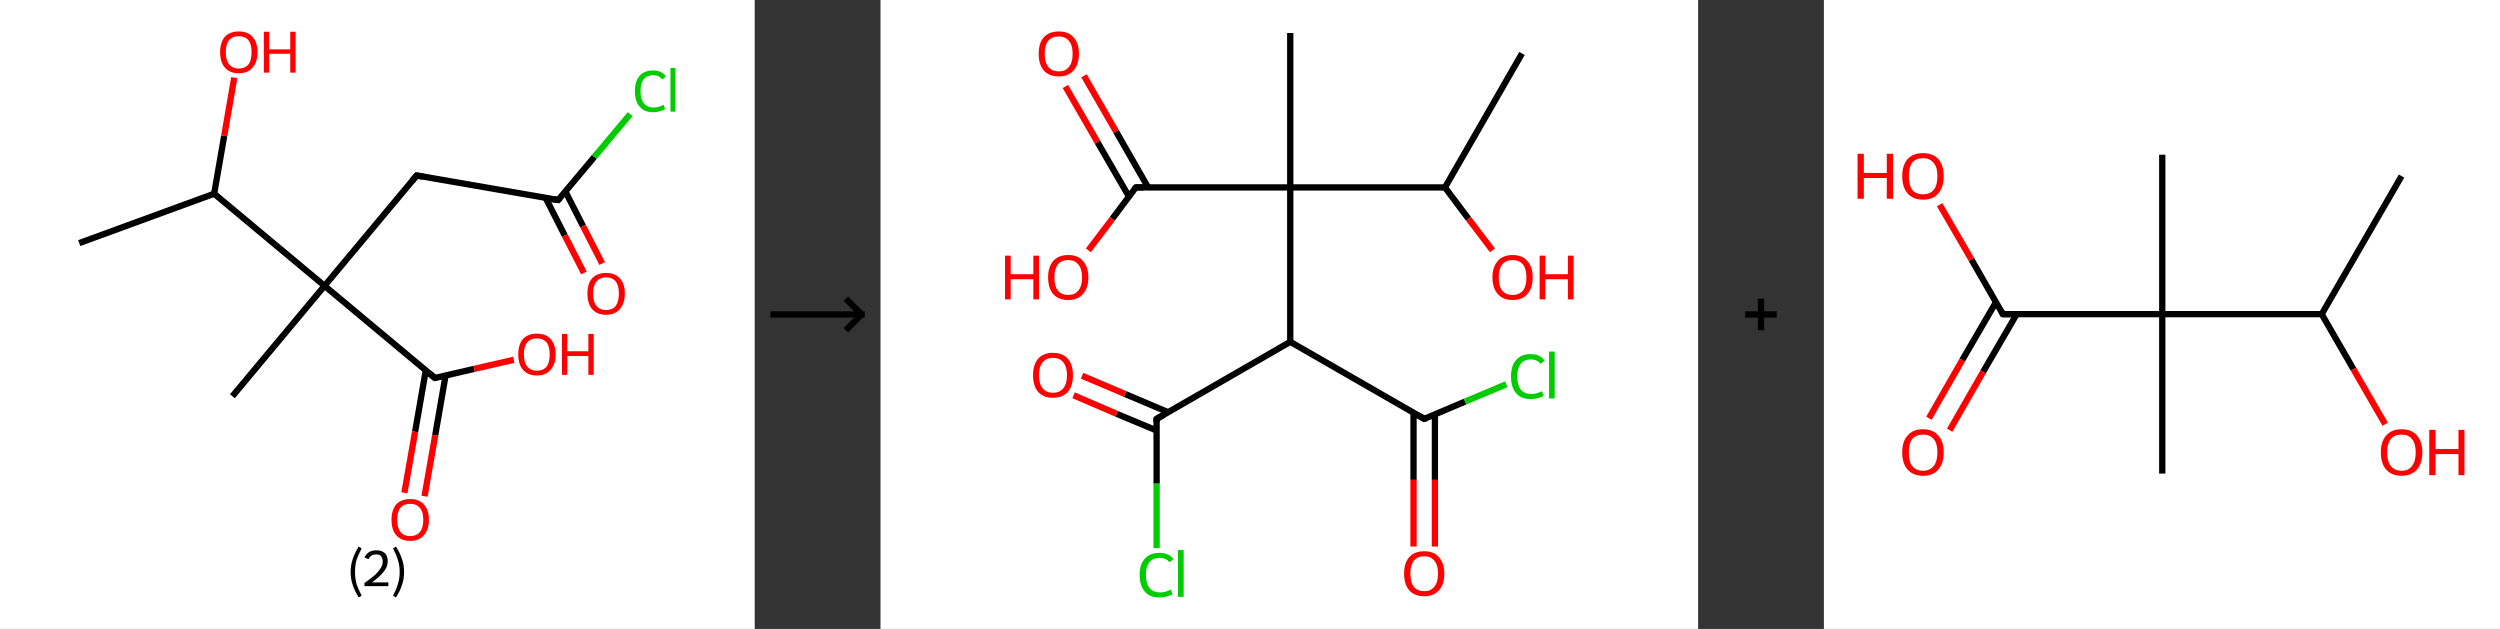 <?xml version='1.0' encoding='ASCII' standalone='yes'?>
<svg xmlns="http://www.w3.org/2000/svg" xmlns:xlink="http://www.w3.org/1999/xlink" version="1.1" width="795.0px" viewBox="0 0 795.0 200.0" height="200.0px">
  <rect x="0" y="0" width="795.0" height="200.0" fill="#333333" stroke="none"/>
  <g>
    <g transform="translate(0, 0) scale(1 1) "><!-- END OF HEADER -->
<rect style="opacity:1.0;fill:#FFFFFF;stroke:none" width="240.0" height="200.0" x="0.0" y="0.0"> </rect>
<path class="bond-0 atom-0 atom-1" d="M 25.2,77.3 L 68.1,61.6" style="fill:none;fill-rule:evenodd;stroke:#000000;stroke-width:2.0px;stroke-linecap:butt;stroke-linejoin:miter;stroke-opacity:1"/>
<path class="bond-1 atom-1 atom-2" d="M 68.1,61.6 L 71.3,43.2" style="fill:none;fill-rule:evenodd;stroke:#000000;stroke-width:2.0px;stroke-linecap:butt;stroke-linejoin:miter;stroke-opacity:1"/>
<path class="bond-1 atom-1 atom-2" d="M 71.3,43.2 L 74.5,24.7" style="fill:none;fill-rule:evenodd;stroke:#FF0000;stroke-width:2.0px;stroke-linecap:butt;stroke-linejoin:miter;stroke-opacity:1"/>
<path class="bond-2 atom-1 atom-3" d="M 68.1,61.6 L 103.2,90.9" style="fill:none;fill-rule:evenodd;stroke:#000000;stroke-width:2.0px;stroke-linecap:butt;stroke-linejoin:miter;stroke-opacity:1"/>
<path class="bond-3 atom-3 atom-4" d="M 103.2,90.9 L 73.9,126.0" style="fill:none;fill-rule:evenodd;stroke:#000000;stroke-width:2.0px;stroke-linecap:butt;stroke-linejoin:miter;stroke-opacity:1"/>
<path class="bond-4 atom-3 atom-5" d="M 103.2,90.9 L 132.5,55.8" style="fill:none;fill-rule:evenodd;stroke:#000000;stroke-width:2.0px;stroke-linecap:butt;stroke-linejoin:miter;stroke-opacity:1"/>
<path class="bond-5 atom-5 atom-6" d="M 132.5,55.8 L 177.5,63.6" style="fill:none;fill-rule:evenodd;stroke:#000000;stroke-width:2.0px;stroke-linecap:butt;stroke-linejoin:miter;stroke-opacity:1"/>
<path class="bond-6 atom-6 atom-7" d="M 173.5,62.9 L 179.6,74.9" style="fill:none;fill-rule:evenodd;stroke:#000000;stroke-width:2.0px;stroke-linecap:butt;stroke-linejoin:miter;stroke-opacity:1"/>
<path class="bond-6 atom-6 atom-7" d="M 179.6,74.9 L 185.7,86.8" style="fill:none;fill-rule:evenodd;stroke:#FF0000;stroke-width:2.0px;stroke-linecap:butt;stroke-linejoin:miter;stroke-opacity:1"/>
<path class="bond-6 atom-6 atom-7" d="M 179.8,60.9 L 185.4,71.9" style="fill:none;fill-rule:evenodd;stroke:#000000;stroke-width:2.0px;stroke-linecap:butt;stroke-linejoin:miter;stroke-opacity:1"/>
<path class="bond-6 atom-6 atom-7" d="M 185.4,71.9 L 191.5,83.8" style="fill:none;fill-rule:evenodd;stroke:#FF0000;stroke-width:2.0px;stroke-linecap:butt;stroke-linejoin:miter;stroke-opacity:1"/>
<path class="bond-7 atom-6 atom-8" d="M 177.5,63.6 L 189.0,49.9" style="fill:none;fill-rule:evenodd;stroke:#000000;stroke-width:2.0px;stroke-linecap:butt;stroke-linejoin:miter;stroke-opacity:1"/>
<path class="bond-7 atom-6 atom-8" d="M 189.0,49.9 L 200.4,36.3" style="fill:none;fill-rule:evenodd;stroke:#00CC00;stroke-width:2.0px;stroke-linecap:butt;stroke-linejoin:miter;stroke-opacity:1"/>
<path class="bond-8 atom-3 atom-9" d="M 103.2,90.9 L 138.3,120.2" style="fill:none;fill-rule:evenodd;stroke:#000000;stroke-width:2.0px;stroke-linecap:butt;stroke-linejoin:miter;stroke-opacity:1"/>
<path class="bond-9 atom-9 atom-10" d="M 135.4,117.8 L 132.0,137.3" style="fill:none;fill-rule:evenodd;stroke:#000000;stroke-width:2.0px;stroke-linecap:butt;stroke-linejoin:miter;stroke-opacity:1"/>
<path class="bond-9 atom-9 atom-10" d="M 132.0,137.3 L 128.6,156.7" style="fill:none;fill-rule:evenodd;stroke:#FF0000;stroke-width:2.0px;stroke-linecap:butt;stroke-linejoin:miter;stroke-opacity:1"/>
<path class="bond-9 atom-9 atom-10" d="M 141.7,119.4 L 138.4,138.4" style="fill:none;fill-rule:evenodd;stroke:#000000;stroke-width:2.0px;stroke-linecap:butt;stroke-linejoin:miter;stroke-opacity:1"/>
<path class="bond-9 atom-9 atom-10" d="M 138.4,138.4 L 135.0,157.8" style="fill:none;fill-rule:evenodd;stroke:#FF0000;stroke-width:2.0px;stroke-linecap:butt;stroke-linejoin:miter;stroke-opacity:1"/>
<path class="bond-10 atom-9 atom-11" d="M 138.3,120.2 L 150.8,117.3" style="fill:none;fill-rule:evenodd;stroke:#000000;stroke-width:2.0px;stroke-linecap:butt;stroke-linejoin:miter;stroke-opacity:1"/>
<path class="bond-10 atom-9 atom-11" d="M 150.8,117.3 L 163.4,114.4" style="fill:none;fill-rule:evenodd;stroke:#FF0000;stroke-width:2.0px;stroke-linecap:butt;stroke-linejoin:miter;stroke-opacity:1"/>
<path d="M 131.0,57.6 L 132.5,55.8 L 134.7,56.2" style="fill:none;stroke:#000000;stroke-width:2.0px;stroke-linecap:butt;stroke-linejoin:miter;stroke-opacity:1;"/>
<path d="M 175.3,63.3 L 177.5,63.6 L 178.1,63.0" style="fill:none;stroke:#000000;stroke-width:2.0px;stroke-linecap:butt;stroke-linejoin:miter;stroke-opacity:1;"/>
<path d="M 136.5,118.7 L 138.3,120.2 L 138.9,120.1" style="fill:none;stroke:#000000;stroke-width:2.0px;stroke-linecap:butt;stroke-linejoin:miter;stroke-opacity:1;"/>
<path class="atom-2" d="M 70.0 16.6 Q 70.0 13.5, 71.5 11.7 Q 73.1 10.0, 75.9 10.0 Q 78.8 10.0, 80.3 11.7 Q 81.9 13.5, 81.9 16.6 Q 81.9 19.7, 80.3 21.5 Q 78.8 23.3, 75.9 23.3 Q 73.1 23.3, 71.5 21.5 Q 70.0 19.7, 70.0 16.6 M 75.9 21.8 Q 77.9 21.8, 79.0 20.5 Q 80.0 19.2, 80.0 16.6 Q 80.0 14.0, 79.0 12.8 Q 77.9 11.5, 75.9 11.5 Q 74.0 11.5, 72.9 12.7 Q 71.8 14.0, 71.8 16.6 Q 71.8 19.2, 72.9 20.5 Q 74.0 21.8, 75.9 21.8 " fill="#FF0000"/>
<path class="atom-2" d="M 83.9 10.1 L 85.6 10.1 L 85.6 15.7 L 92.3 15.7 L 92.3 10.1 L 94.0 10.1 L 94.0 23.1 L 92.3 23.1 L 92.3 17.1 L 85.6 17.1 L 85.6 23.1 L 83.9 23.1 L 83.9 10.1 " fill="#FF0000"/>
<path class="atom-7" d="M 186.8 93.3 Q 186.8 90.2, 188.3 88.5 Q 189.9 86.8, 192.7 86.8 Q 195.6 86.8, 197.1 88.5 Q 198.7 90.2, 198.7 93.3 Q 198.7 96.5, 197.1 98.3 Q 195.6 100.1, 192.7 100.1 Q 189.9 100.1, 188.3 98.3 Q 186.8 96.5, 186.8 93.3 M 192.7 98.6 Q 194.7 98.6, 195.8 97.3 Q 196.8 95.9, 196.8 93.3 Q 196.8 90.8, 195.8 89.5 Q 194.7 88.2, 192.7 88.2 Q 190.8 88.2, 189.7 89.5 Q 188.6 90.8, 188.6 93.3 Q 188.6 96.0, 189.7 97.3 Q 190.8 98.6, 192.7 98.6 " fill="#FF0000"/>
<path class="atom-8" d="M 201.9 29.0 Q 201.9 25.8, 203.4 24.1 Q 204.9 22.4, 207.7 22.4 Q 210.4 22.4, 211.8 24.3 L 210.6 25.3 Q 209.6 23.9, 207.7 23.9 Q 205.8 23.9, 204.7 25.2 Q 203.7 26.5, 203.7 29.0 Q 203.7 31.6, 204.8 32.9 Q 205.9 34.2, 207.9 34.2 Q 209.4 34.2, 211.0 33.3 L 211.5 34.7 Q 210.9 35.1, 209.8 35.4 Q 208.8 35.7, 207.7 35.7 Q 204.9 35.7, 203.4 33.9 Q 201.9 32.2, 201.9 29.0 " fill="#00CC00"/>
<path class="atom-8" d="M 213.2 21.6 L 214.8 21.6 L 214.8 35.5 L 213.2 35.5 L 213.2 21.6 " fill="#00CC00"/>
<path class="atom-10" d="M 124.5 165.3 Q 124.5 162.2, 126.0 160.4 Q 127.6 158.7, 130.4 158.7 Q 133.3 158.7, 134.8 160.4 Q 136.4 162.2, 136.4 165.3 Q 136.4 168.4, 134.8 170.2 Q 133.3 172.0, 130.4 172.0 Q 127.6 172.0, 126.0 170.2 Q 124.5 168.5, 124.5 165.3 M 130.4 170.5 Q 132.4 170.5, 133.5 169.2 Q 134.6 167.9, 134.6 165.3 Q 134.6 162.7, 133.5 161.5 Q 132.4 160.2, 130.4 160.2 Q 128.5 160.2, 127.4 161.4 Q 126.3 162.7, 126.3 165.3 Q 126.3 167.9, 127.4 169.2 Q 128.5 170.5, 130.4 170.5 " fill="#FF0000"/>
<path class="atom-11" d="M 164.8 112.7 Q 164.8 109.6, 166.3 107.8 Q 167.9 106.1, 170.7 106.1 Q 173.6 106.1, 175.1 107.8 Q 176.7 109.6, 176.7 112.7 Q 176.7 115.8, 175.1 117.6 Q 173.6 119.4, 170.7 119.4 Q 167.9 119.4, 166.3 117.6 Q 164.8 115.8, 164.8 112.7 M 170.7 117.9 Q 172.7 117.9, 173.8 116.6 Q 174.8 115.3, 174.8 112.7 Q 174.8 110.1, 173.8 108.9 Q 172.7 107.6, 170.7 107.6 Q 168.8 107.6, 167.7 108.8 Q 166.6 110.1, 166.6 112.7 Q 166.6 115.3, 167.7 116.6 Q 168.8 117.9, 170.7 117.9 " fill="#FF0000"/>
<path class="atom-11" d="M 178.7 106.2 L 180.4 106.2 L 180.4 111.7 L 187.1 111.7 L 187.1 106.2 L 188.8 106.2 L 188.8 119.2 L 187.1 119.2 L 187.1 113.2 L 180.4 113.2 L 180.4 119.2 L 178.7 119.2 L 178.7 106.2 " fill="#FF0000"/>
<path class="legend" d="M 111.5 181.9 Q 111.5 179.6, 112.2 177.7 Q 112.8 175.8, 114.1 173.8 L 115.0 174.4 Q 114.0 176.3, 113.4 178.0 Q 112.9 179.7, 112.9 181.9 Q 112.9 184.0, 113.4 185.8 Q 114.0 187.5, 115.0 189.4 L 114.1 190.0 Q 112.8 188.0, 112.2 186.1 Q 111.5 184.2, 111.5 181.9 " fill="#000000"/>
<path class="legend" d="M 115.9 177.3 Q 116.4 176.2, 117.3 175.6 Q 118.3 175.0, 119.7 175.0 Q 121.4 175.0, 122.4 175.9 Q 123.3 176.8, 123.3 178.5 Q 123.3 180.2, 122.1 181.7 Q 120.9 183.3, 118.3 185.2 L 123.5 185.2 L 123.5 186.4 L 115.9 186.4 L 115.9 185.4 Q 118.0 183.9, 119.3 182.8 Q 120.5 181.6, 121.1 180.6 Q 121.7 179.6, 121.7 178.6 Q 121.7 177.5, 121.2 176.9 Q 120.7 176.3, 119.7 176.3 Q 118.8 176.3, 118.2 176.6 Q 117.6 177.0, 117.2 177.8 L 115.9 177.3 " fill="#000000"/>
<path class="legend" d="M 128.5 181.9 Q 128.5 184.2, 127.8 186.1 Q 127.2 188.0, 125.9 190.0 L 125.0 189.4 Q 126.0 187.5, 126.5 185.8 Q 127.1 184.0, 127.1 181.9 Q 127.1 179.7, 126.5 178.0 Q 126.0 176.3, 125.0 174.4 L 125.9 173.8 Q 127.2 175.8, 127.8 177.7 Q 128.5 179.6, 128.5 181.9 " fill="#000000"/>
</g>
    <g transform="translate(240.0, 0) scale(1 1) "><line x1="5" y1="100" x2="35" y2="100" style="stroke:rgb(0,0,0);stroke-width:2"/>
  <line x1="34" y1="100" x2="29" y2="95" style="stroke:rgb(0,0,0);stroke-width:2"/>
  <line x1="34" y1="100" x2="29" y2="105" style="stroke:rgb(0,0,0);stroke-width:2"/>
</g>
    <g transform="translate(280.0, 0) scale(1 1) "><!-- END OF HEADER -->
<rect style="opacity:1.0;fill:#FFFFFF;stroke:none" width="260.0" height="200.0" x="0.0" y="0.0"> </rect>
<path class="bond-0 atom-0 atom-1" d="M 204.0,17.0 L 179.5,59.6" style="fill:none;fill-rule:evenodd;stroke:#000000;stroke-width:2.0px;stroke-linecap:butt;stroke-linejoin:miter;stroke-opacity:1"/>
<path class="bond-1 atom-1 atom-2" d="M 179.5,59.6 L 187.0,69.6" style="fill:none;fill-rule:evenodd;stroke:#000000;stroke-width:2.0px;stroke-linecap:butt;stroke-linejoin:miter;stroke-opacity:1"/>
<path class="bond-1 atom-1 atom-2" d="M 187.0,69.6 L 194.6,79.6" style="fill:none;fill-rule:evenodd;stroke:#FF0000;stroke-width:2.0px;stroke-linecap:butt;stroke-linejoin:miter;stroke-opacity:1"/>
<path class="bond-2 atom-1 atom-3" d="M 179.5,59.6 L 130.3,59.6" style="fill:none;fill-rule:evenodd;stroke:#000000;stroke-width:2.0px;stroke-linecap:butt;stroke-linejoin:miter;stroke-opacity:1"/>
<path class="bond-3 atom-3 atom-4" d="M 130.3,59.6 L 130.3,10.5" style="fill:none;fill-rule:evenodd;stroke:#000000;stroke-width:2.0px;stroke-linecap:butt;stroke-linejoin:miter;stroke-opacity:1"/>
<path class="bond-4 atom-3 atom-5" d="M 130.3,59.6 L 81.2,59.6" style="fill:none;fill-rule:evenodd;stroke:#000000;stroke-width:2.0px;stroke-linecap:butt;stroke-linejoin:miter;stroke-opacity:1"/>
<path class="bond-5 atom-5 atom-6" d="M 85.1,59.6 L 74.9,41.8" style="fill:none;fill-rule:evenodd;stroke:#000000;stroke-width:2.0px;stroke-linecap:butt;stroke-linejoin:miter;stroke-opacity:1"/>
<path class="bond-5 atom-5 atom-6" d="M 74.9,41.8 L 64.7,24.1" style="fill:none;fill-rule:evenodd;stroke:#FF0000;stroke-width:2.0px;stroke-linecap:butt;stroke-linejoin:miter;stroke-opacity:1"/>
<path class="bond-5 atom-5 atom-6" d="M 79.0,62.5 L 69.0,45.2" style="fill:none;fill-rule:evenodd;stroke:#000000;stroke-width:2.0px;stroke-linecap:butt;stroke-linejoin:miter;stroke-opacity:1"/>
<path class="bond-5 atom-5 atom-6" d="M 69.0,45.2 L 58.8,27.5" style="fill:none;fill-rule:evenodd;stroke:#FF0000;stroke-width:2.0px;stroke-linecap:butt;stroke-linejoin:miter;stroke-opacity:1"/>
<path class="bond-6 atom-5 atom-7" d="M 81.2,59.6 L 73.7,69.6" style="fill:none;fill-rule:evenodd;stroke:#000000;stroke-width:2.0px;stroke-linecap:butt;stroke-linejoin:miter;stroke-opacity:1"/>
<path class="bond-6 atom-5 atom-7" d="M 73.7,69.6 L 66.1,79.6" style="fill:none;fill-rule:evenodd;stroke:#FF0000;stroke-width:2.0px;stroke-linecap:butt;stroke-linejoin:miter;stroke-opacity:1"/>
<path class="bond-7 atom-3 atom-8" d="M 130.3,59.6 L 130.3,108.7" style="fill:none;fill-rule:evenodd;stroke:#000000;stroke-width:2.0px;stroke-linecap:butt;stroke-linejoin:miter;stroke-opacity:1"/>
<path class="bond-8 atom-8 atom-9" d="M 130.3,108.7 L 87.8,133.2" style="fill:none;fill-rule:evenodd;stroke:#000000;stroke-width:2.0px;stroke-linecap:butt;stroke-linejoin:miter;stroke-opacity:1"/>
<path class="bond-9 atom-9 atom-10" d="M 91.5,131.1 L 77.8,125.3" style="fill:none;fill-rule:evenodd;stroke:#000000;stroke-width:2.0px;stroke-linecap:butt;stroke-linejoin:miter;stroke-opacity:1"/>
<path class="bond-9 atom-9 atom-10" d="M 77.8,125.3 L 64.1,119.5" style="fill:none;fill-rule:evenodd;stroke:#FF0000;stroke-width:2.0px;stroke-linecap:butt;stroke-linejoin:miter;stroke-opacity:1"/>
<path class="bond-9 atom-9 atom-10" d="M 87.8,136.9 L 75.1,131.6" style="fill:none;fill-rule:evenodd;stroke:#000000;stroke-width:2.0px;stroke-linecap:butt;stroke-linejoin:miter;stroke-opacity:1"/>
<path class="bond-9 atom-9 atom-10" d="M 75.1,131.6 L 61.4,125.7" style="fill:none;fill-rule:evenodd;stroke:#FF0000;stroke-width:2.0px;stroke-linecap:butt;stroke-linejoin:miter;stroke-opacity:1"/>
<path class="bond-10 atom-9 atom-11" d="M 87.8,133.2 L 87.8,153.8" style="fill:none;fill-rule:evenodd;stroke:#000000;stroke-width:2.0px;stroke-linecap:butt;stroke-linejoin:miter;stroke-opacity:1"/>
<path class="bond-10 atom-9 atom-11" d="M 87.8,153.8 L 87.8,174.3" style="fill:none;fill-rule:evenodd;stroke:#00CC00;stroke-width:2.0px;stroke-linecap:butt;stroke-linejoin:miter;stroke-opacity:1"/>
<path class="bond-11 atom-8 atom-12" d="M 130.3,108.7 L 172.9,133.2" style="fill:none;fill-rule:evenodd;stroke:#000000;stroke-width:2.0px;stroke-linecap:butt;stroke-linejoin:miter;stroke-opacity:1"/>
<path class="bond-12 atom-12 atom-13" d="M 169.5,131.3 L 169.5,152.6" style="fill:none;fill-rule:evenodd;stroke:#000000;stroke-width:2.0px;stroke-linecap:butt;stroke-linejoin:miter;stroke-opacity:1"/>
<path class="bond-12 atom-12 atom-13" d="M 169.5,152.6 L 169.5,173.8" style="fill:none;fill-rule:evenodd;stroke:#FF0000;stroke-width:2.0px;stroke-linecap:butt;stroke-linejoin:miter;stroke-opacity:1"/>
<path class="bond-12 atom-12 atom-13" d="M 176.3,131.8 L 176.3,152.6" style="fill:none;fill-rule:evenodd;stroke:#000000;stroke-width:2.0px;stroke-linecap:butt;stroke-linejoin:miter;stroke-opacity:1"/>
<path class="bond-12 atom-12 atom-13" d="M 176.3,152.6 L 176.3,173.8" style="fill:none;fill-rule:evenodd;stroke:#FF0000;stroke-width:2.0px;stroke-linecap:butt;stroke-linejoin:miter;stroke-opacity:1"/>
<path class="bond-13 atom-12 atom-14" d="M 172.9,133.2 L 185.9,127.7" style="fill:none;fill-rule:evenodd;stroke:#000000;stroke-width:2.0px;stroke-linecap:butt;stroke-linejoin:miter;stroke-opacity:1"/>
<path class="bond-13 atom-12 atom-14" d="M 185.9,127.7 L 199.0,122.2" style="fill:none;fill-rule:evenodd;stroke:#00CC00;stroke-width:2.0px;stroke-linecap:butt;stroke-linejoin:miter;stroke-opacity:1"/>
<path d="M 83.7,59.6 L 81.2,59.6 L 80.8,60.1" style="fill:none;stroke:#000000;stroke-width:2.0px;stroke-linecap:butt;stroke-linejoin:miter;stroke-opacity:1;"/>
<path d="M 89.9,132.0 L 87.8,133.2 L 87.8,134.3" style="fill:none;stroke:#000000;stroke-width:2.0px;stroke-linecap:butt;stroke-linejoin:miter;stroke-opacity:1;"/>
<path d="M 170.8,132.0 L 172.9,133.2 L 173.5,133.0" style="fill:none;stroke:#000000;stroke-width:2.0px;stroke-linecap:butt;stroke-linejoin:miter;stroke-opacity:1;"/>
<path class="atom-2" d="M 194.6 88.2 Q 194.6 84.9, 196.3 83.0 Q 197.9 81.1, 201.0 81.1 Q 204.1 81.1, 205.7 83.0 Q 207.4 84.9, 207.4 88.2 Q 207.4 91.6, 205.7 93.5 Q 204.1 95.4, 201.0 95.4 Q 197.9 95.4, 196.3 93.5 Q 194.6 91.6, 194.6 88.2 M 201.0 93.8 Q 203.1 93.8, 204.3 92.4 Q 205.4 91.0, 205.4 88.2 Q 205.4 85.5, 204.3 84.1 Q 203.1 82.7, 201.0 82.7 Q 198.9 82.7, 197.7 84.1 Q 196.6 85.5, 196.6 88.2 Q 196.6 91.0, 197.7 92.4 Q 198.9 93.8, 201.0 93.8 " fill="#FF0000"/>
<path class="atom-2" d="M 209.6 81.3 L 211.4 81.3 L 211.4 87.2 L 218.6 87.2 L 218.6 81.3 L 220.4 81.3 L 220.4 95.2 L 218.6 95.2 L 218.6 88.8 L 211.4 88.8 L 211.4 95.2 L 209.6 95.2 L 209.6 81.3 " fill="#FF0000"/>
<path class="atom-6" d="M 50.3 17.1 Q 50.3 13.7, 51.9 11.9 Q 53.6 10.0, 56.7 10.0 Q 59.8 10.0, 61.4 11.9 Q 63.1 13.7, 63.1 17.1 Q 63.1 20.5, 61.4 22.4 Q 59.7 24.3, 56.7 24.3 Q 53.6 24.3, 51.9 22.4 Q 50.3 20.5, 50.3 17.1 M 56.7 22.7 Q 58.8 22.7, 59.9 21.3 Q 61.1 19.9, 61.1 17.1 Q 61.1 14.3, 59.9 13.0 Q 58.8 11.6, 56.7 11.6 Q 54.5 11.6, 53.4 12.9 Q 52.2 14.3, 52.2 17.1 Q 52.2 19.9, 53.4 21.3 Q 54.5 22.7, 56.7 22.7 " fill="#FF0000"/>
<path class="atom-7" d="M 39.6 81.3 L 41.4 81.3 L 41.4 87.2 L 48.6 87.2 L 48.6 81.3 L 50.4 81.3 L 50.4 95.2 L 48.6 95.2 L 48.6 88.8 L 41.4 88.8 L 41.4 95.2 L 39.6 95.2 L 39.6 81.3 " fill="#FF0000"/>
<path class="atom-7" d="M 53.3 88.2 Q 53.3 84.9, 54.9 83.0 Q 56.6 81.1, 59.7 81.1 Q 62.8 81.1, 64.4 83.0 Q 66.1 84.9, 66.1 88.2 Q 66.1 91.6, 64.4 93.5 Q 62.7 95.4, 59.7 95.4 Q 56.6 95.4, 54.9 93.5 Q 53.3 91.6, 53.3 88.2 M 59.7 93.8 Q 61.8 93.8, 62.9 92.4 Q 64.1 91.0, 64.1 88.2 Q 64.1 85.5, 62.9 84.1 Q 61.8 82.7, 59.7 82.7 Q 57.6 82.7, 56.4 84.1 Q 55.3 85.5, 55.3 88.2 Q 55.3 91.0, 56.4 92.4 Q 57.6 93.8, 59.7 93.8 " fill="#FF0000"/>
<path class="atom-10" d="M 48.5 119.3 Q 48.5 116.0, 50.1 114.1 Q 51.8 112.2, 54.8 112.2 Q 57.9 112.2, 59.6 114.1 Q 61.2 116.0, 61.2 119.3 Q 61.2 122.7, 59.6 124.6 Q 57.9 126.5, 54.8 126.5 Q 51.8 126.5, 50.1 124.6 Q 48.5 122.7, 48.5 119.3 M 54.8 124.9 Q 57.0 124.9, 58.1 123.5 Q 59.3 122.1, 59.3 119.3 Q 59.3 116.6, 58.1 115.2 Q 57.0 113.8, 54.8 113.8 Q 52.7 113.8, 51.6 115.2 Q 50.4 116.5, 50.4 119.3 Q 50.4 122.1, 51.6 123.5 Q 52.7 124.9, 54.8 124.9 " fill="#FF0000"/>
<path class="atom-11" d="M 82.4 182.8 Q 82.4 179.4, 84.1 177.6 Q 85.7 175.8, 88.8 175.8 Q 91.6 175.8, 93.2 177.8 L 91.9 178.8 Q 90.8 177.4, 88.8 177.4 Q 86.7 177.4, 85.5 178.8 Q 84.4 180.2, 84.4 182.8 Q 84.4 185.6, 85.6 187.0 Q 86.7 188.4, 89.0 188.4 Q 90.5 188.4, 92.3 187.5 L 92.9 189.0 Q 92.1 189.4, 91.0 189.7 Q 89.9 190.0, 88.7 190.0 Q 85.7 190.0, 84.1 188.2 Q 82.4 186.3, 82.4 182.8 " fill="#00CC00"/>
<path class="atom-11" d="M 94.6 174.9 L 96.4 174.9 L 96.4 189.8 L 94.6 189.8 L 94.6 174.9 " fill="#00CC00"/>
<path class="atom-13" d="M 166.5 182.4 Q 166.5 179.1, 168.1 177.2 Q 169.8 175.3, 172.9 175.3 Q 176.0 175.3, 177.6 177.2 Q 179.3 179.1, 179.3 182.4 Q 179.3 185.8, 177.6 187.7 Q 175.9 189.6, 172.9 189.6 Q 169.8 189.6, 168.1 187.7 Q 166.5 185.8, 166.5 182.4 M 172.9 188.0 Q 175.0 188.0, 176.1 186.6 Q 177.3 185.2, 177.3 182.4 Q 177.3 179.7, 176.1 178.3 Q 175.0 176.9, 172.9 176.9 Q 170.8 176.9, 169.6 178.3 Q 168.5 179.7, 168.5 182.4 Q 168.5 185.2, 169.6 186.6 Q 170.8 188.0, 172.9 188.0 " fill="#FF0000"/>
<path class="atom-14" d="M 200.5 119.7 Q 200.5 116.3, 202.1 114.5 Q 203.7 112.6, 206.8 112.6 Q 209.7 112.6, 211.2 114.7 L 209.9 115.7 Q 208.8 114.3, 206.8 114.3 Q 204.7 114.3, 203.6 115.7 Q 202.5 117.1, 202.5 119.7 Q 202.5 122.5, 203.6 123.9 Q 204.8 125.3, 207.0 125.3 Q 208.6 125.3, 210.3 124.4 L 210.9 125.9 Q 210.2 126.3, 209.1 126.6 Q 208.0 126.9, 206.7 126.9 Q 203.7 126.9, 202.1 125.0 Q 200.5 123.2, 200.5 119.7 " fill="#00CC00"/>
<path class="atom-14" d="M 212.6 111.8 L 214.4 111.8 L 214.4 126.7 L 212.6 126.7 L 212.6 111.8 " fill="#00CC00"/>
</g>
    <g transform="translate(540.0, 0) scale(1 1) "><line x1="15" y1="100" x2="25" y2="100" style="stroke:rgb(0,0,0);stroke-width:2"/>
  <line x1="20" y1="95" x2="20" y2="105" style="stroke:rgb(0,0,0);stroke-width:2"/>
</g>
    <g transform="translate(580.0, 0) scale(1 1) "><!-- END OF HEADER -->
<rect style="opacity:1.0;fill:#FFFFFF;stroke:none" width="215.0" height="200.0" x="0.0" y="0.0"> </rect>
<path class="bond-0 atom-0 atom-1" d="M 183.7,56.0 L 158.3,99.9" style="fill:none;fill-rule:evenodd;stroke:#000000;stroke-width:2.0px;stroke-linecap:butt;stroke-linejoin:miter;stroke-opacity:1"/>
<path class="bond-1 atom-1 atom-2" d="M 158.3,99.9 L 168.4,117.4" style="fill:none;fill-rule:evenodd;stroke:#000000;stroke-width:2.0px;stroke-linecap:butt;stroke-linejoin:miter;stroke-opacity:1"/>
<path class="bond-1 atom-1 atom-2" d="M 168.4,117.4 L 178.5,134.9" style="fill:none;fill-rule:evenodd;stroke:#FF0000;stroke-width:2.0px;stroke-linecap:butt;stroke-linejoin:miter;stroke-opacity:1"/>
<path class="bond-2 atom-1 atom-3" d="M 158.3,99.9 L 107.6,99.9" style="fill:none;fill-rule:evenodd;stroke:#000000;stroke-width:2.0px;stroke-linecap:butt;stroke-linejoin:miter;stroke-opacity:1"/>
<path class="bond-3 atom-3 atom-4" d="M 107.6,99.9 L 107.6,49.2" style="fill:none;fill-rule:evenodd;stroke:#000000;stroke-width:2.0px;stroke-linecap:butt;stroke-linejoin:miter;stroke-opacity:1"/>
<path class="bond-4 atom-3 atom-5" d="M 107.6,99.9 L 107.6,150.6" style="fill:none;fill-rule:evenodd;stroke:#000000;stroke-width:2.0px;stroke-linecap:butt;stroke-linejoin:miter;stroke-opacity:1"/>
<path class="bond-5 atom-3 atom-6" d="M 107.6,99.9 L 56.9,99.9" style="fill:none;fill-rule:evenodd;stroke:#000000;stroke-width:2.0px;stroke-linecap:butt;stroke-linejoin:miter;stroke-opacity:1"/>
<path class="bond-6 atom-6 atom-7" d="M 54.7,96.1 L 44.0,114.5" style="fill:none;fill-rule:evenodd;stroke:#000000;stroke-width:2.0px;stroke-linecap:butt;stroke-linejoin:miter;stroke-opacity:1"/>
<path class="bond-6 atom-6 atom-7" d="M 44.0,114.5 L 33.4,133.0" style="fill:none;fill-rule:evenodd;stroke:#FF0000;stroke-width:2.0px;stroke-linecap:butt;stroke-linejoin:miter;stroke-opacity:1"/>
<path class="bond-6 atom-6 atom-7" d="M 61.3,99.9 L 50.6,118.3" style="fill:none;fill-rule:evenodd;stroke:#000000;stroke-width:2.0px;stroke-linecap:butt;stroke-linejoin:miter;stroke-opacity:1"/>
<path class="bond-6 atom-6 atom-7" d="M 50.6,118.3 L 40.0,136.8" style="fill:none;fill-rule:evenodd;stroke:#FF0000;stroke-width:2.0px;stroke-linecap:butt;stroke-linejoin:miter;stroke-opacity:1"/>
<path class="bond-7 atom-6 atom-8" d="M 56.9,99.9 L 46.9,82.5" style="fill:none;fill-rule:evenodd;stroke:#000000;stroke-width:2.0px;stroke-linecap:butt;stroke-linejoin:miter;stroke-opacity:1"/>
<path class="bond-7 atom-6 atom-8" d="M 46.9,82.5 L 36.8,65.1" style="fill:none;fill-rule:evenodd;stroke:#FF0000;stroke-width:2.0px;stroke-linecap:butt;stroke-linejoin:miter;stroke-opacity:1"/>
<path d="M 59.4,99.9 L 56.9,99.9 L 56.4,99.0" style="fill:none;stroke:#000000;stroke-width:2.0px;stroke-linecap:butt;stroke-linejoin:miter;stroke-opacity:1;"/>
<path class="atom-2" d="M 177.1 143.9 Q 177.1 140.4, 178.8 138.5 Q 180.5 136.5, 183.7 136.5 Q 186.9 136.5, 188.6 138.5 Q 190.3 140.4, 190.3 143.9 Q 190.3 147.3, 188.6 149.3 Q 186.8 151.3, 183.7 151.3 Q 180.5 151.3, 178.8 149.3 Q 177.1 147.4, 177.1 143.9 M 183.7 149.7 Q 185.9 149.7, 187.0 148.2 Q 188.2 146.7, 188.2 143.9 Q 188.2 141.0, 187.0 139.6 Q 185.9 138.2, 183.7 138.2 Q 181.5 138.2, 180.3 139.6 Q 179.1 141.0, 179.1 143.9 Q 179.1 146.8, 180.3 148.2 Q 181.5 149.7, 183.7 149.7 " fill="#FF0000"/>
<path class="atom-2" d="M 192.5 136.7 L 194.5 136.7 L 194.5 142.8 L 201.8 142.8 L 201.8 136.7 L 203.7 136.7 L 203.7 151.1 L 201.8 151.1 L 201.8 144.4 L 194.5 144.4 L 194.5 151.1 L 192.5 151.1 L 192.5 136.7 " fill="#FF0000"/>
<path class="atom-7" d="M 24.9 143.9 Q 24.9 140.4, 26.6 138.5 Q 28.3 136.5, 31.5 136.5 Q 34.7 136.5, 36.4 138.5 Q 38.1 140.4, 38.1 143.9 Q 38.1 147.3, 36.4 149.3 Q 34.7 151.3, 31.5 151.3 Q 28.4 151.3, 26.6 149.3 Q 24.9 147.4, 24.9 143.9 M 31.5 149.7 Q 33.7 149.7, 34.9 148.2 Q 36.1 146.7, 36.1 143.9 Q 36.1 141.0, 34.9 139.6 Q 33.7 138.2, 31.5 138.2 Q 29.3 138.2, 28.1 139.6 Q 27.0 141.0, 27.0 143.9 Q 27.0 146.8, 28.1 148.2 Q 29.3 149.7, 31.5 149.7 " fill="#FF0000"/>
<path class="atom-8" d="M 10.7 48.9 L 12.7 48.9 L 12.7 55.0 L 20.0 55.0 L 20.0 48.9 L 22.0 48.9 L 22.0 63.2 L 20.0 63.2 L 20.0 56.6 L 12.7 56.6 L 12.7 63.2 L 10.7 63.2 L 10.7 48.9 " fill="#FF0000"/>
<path class="atom-8" d="M 24.9 56.0 Q 24.9 52.6, 26.6 50.6 Q 28.3 48.7, 31.5 48.7 Q 34.7 48.7, 36.4 50.6 Q 38.1 52.6, 38.1 56.0 Q 38.1 59.5, 36.4 61.5 Q 34.7 63.5, 31.5 63.5 Q 28.4 63.5, 26.6 61.5 Q 24.9 59.5, 24.9 56.0 M 31.5 61.8 Q 33.7 61.8, 34.9 60.4 Q 36.1 58.9, 36.1 56.0 Q 36.1 53.2, 34.9 51.8 Q 33.7 50.3, 31.5 50.3 Q 29.3 50.3, 28.1 51.7 Q 27.0 53.2, 27.0 56.0 Q 27.0 58.9, 28.1 60.4 Q 29.3 61.8, 31.5 61.8 " fill="#FF0000"/>
</g>
  </g>
</svg>
